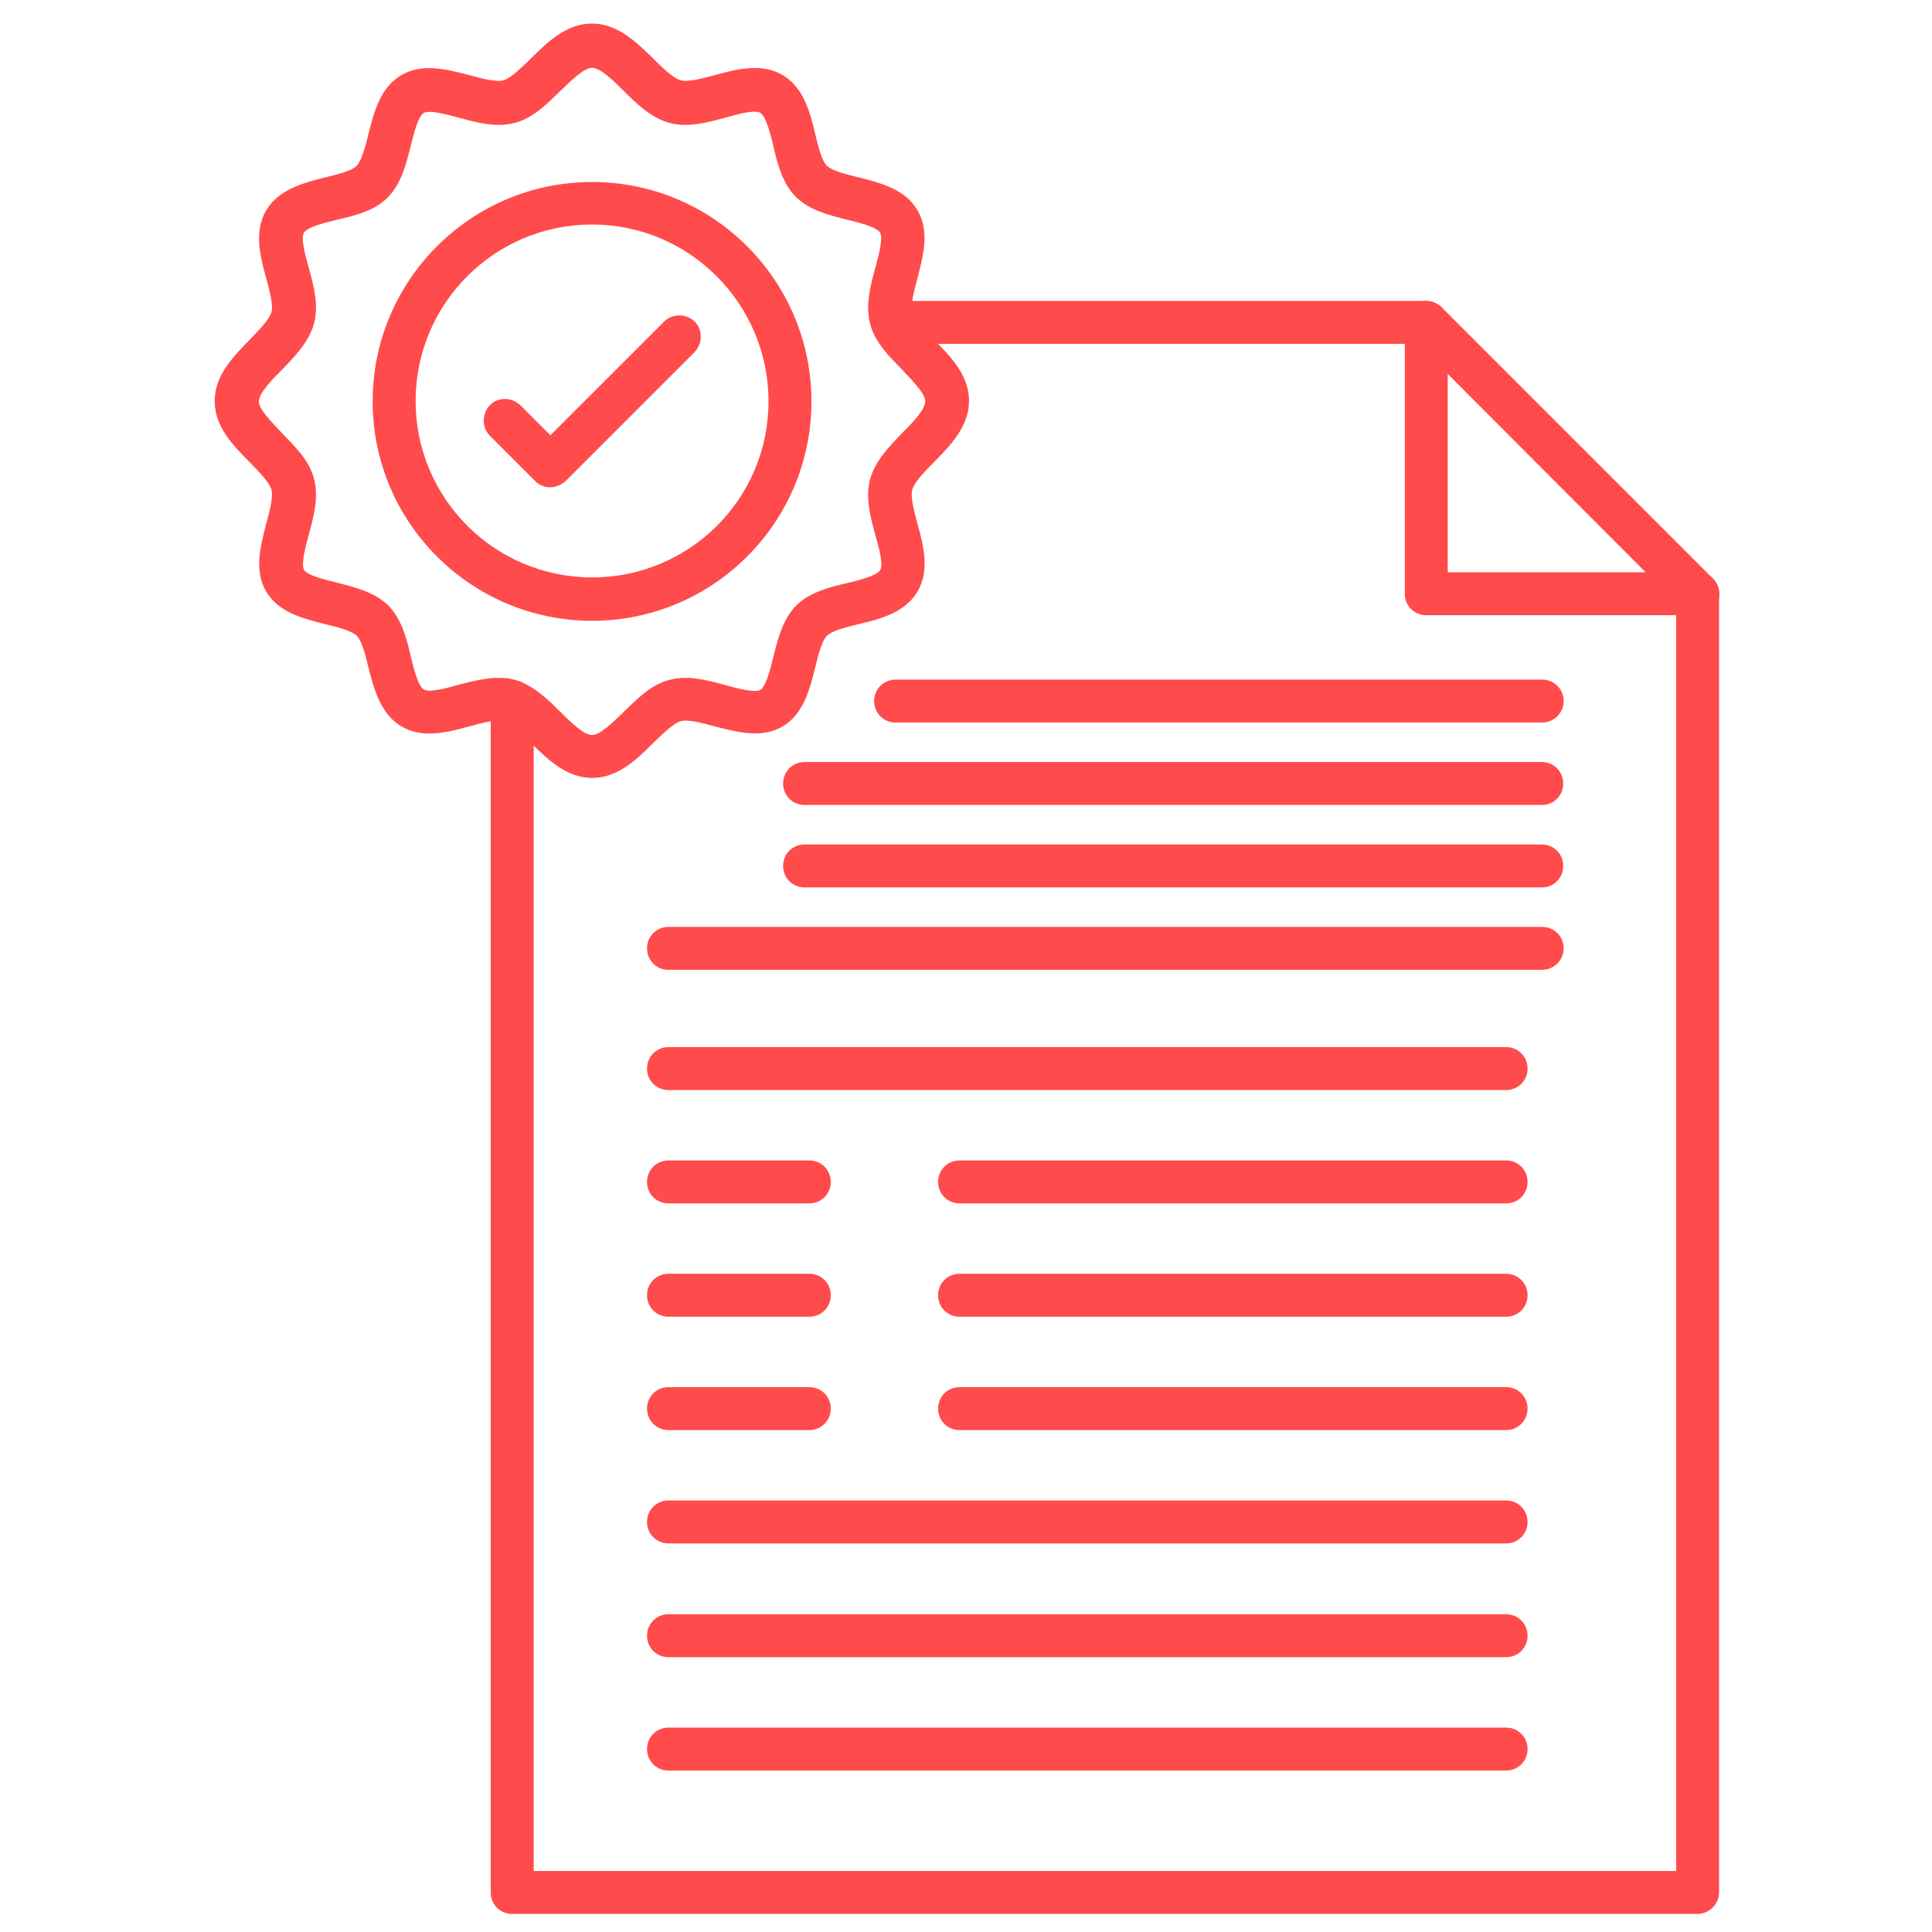 <svg width="60" height="60" viewBox="0 0 60 60" fill="none" xmlns="http://www.w3.org/2000/svg">
<path d="M52.72 59.439H15.907C15.534 59.439 15.24 59.146 15.24 58.772V21.786C15.24 21.412 15.534 21.119 15.907 21.119C16.28 21.119 16.574 21.412 16.574 21.786V58.106H52.054V18.439C52.054 18.066 52.347 17.772 52.72 17.772C53.094 17.772 53.387 18.066 53.387 18.439V58.772C53.387 59.132 53.08 59.439 52.72 59.439ZM44.294 10.679H27.72C27.347 10.679 27.054 10.386 27.054 10.012C27.054 9.639 27.347 9.346 27.72 9.346H44.294C44.667 9.346 44.96 9.639 44.96 10.012C44.96 10.386 44.654 10.679 44.294 10.679Z" fill="#FF4B4B"/>
<path d="M52.72 19.106H44.294C43.92 19.106 43.627 18.812 43.627 18.439V10.012C43.627 9.746 43.787 9.506 44.04 9.399C44.294 9.292 44.574 9.359 44.774 9.546L53.2 17.972C53.387 18.159 53.454 18.452 53.347 18.692C53.227 18.946 52.987 19.106 52.72 19.106ZM44.96 17.772H51.107L44.96 11.612V17.772ZM47.894 30.119H20.76C20.387 30.119 20.094 29.826 20.094 29.452C20.094 29.079 20.387 28.786 20.76 28.786H47.894C48.267 28.786 48.56 29.079 48.56 29.452C48.56 29.826 48.254 30.119 47.894 30.119ZM47.894 27.559H24.987C24.614 27.559 24.32 27.266 24.32 26.892C24.32 26.519 24.614 26.226 24.987 26.226H47.88C48.254 26.226 48.547 26.519 48.547 26.892C48.547 27.266 48.254 27.559 47.894 27.559ZM47.894 24.999H24.987C24.614 24.999 24.32 24.706 24.32 24.332C24.32 23.959 24.614 23.666 24.987 23.666H47.88C48.254 23.666 48.547 23.959 48.547 24.332C48.547 24.706 48.254 24.999 47.894 24.999ZM47.894 22.439H27.814C27.44 22.439 27.147 22.146 27.147 21.772C27.147 21.399 27.44 21.106 27.814 21.106H47.894C48.267 21.106 48.56 21.399 48.56 21.772C48.56 22.146 48.254 22.439 47.894 22.439ZM46.774 33.852H20.76C20.387 33.852 20.094 33.559 20.094 33.186C20.094 32.812 20.387 32.519 20.76 32.519H46.774C47.147 32.519 47.44 32.812 47.44 33.186C47.44 33.559 47.147 33.852 46.774 33.852ZM46.774 37.372H29.8C29.427 37.372 29.134 37.079 29.134 36.706C29.134 36.332 29.427 36.039 29.8 36.039H46.774C47.147 36.039 47.44 36.332 47.44 36.706C47.44 37.079 47.147 37.372 46.774 37.372ZM46.774 40.892H29.8C29.427 40.892 29.134 40.599 29.134 40.226C29.134 39.852 29.427 39.559 29.8 39.559H46.774C47.147 39.559 47.44 39.852 47.44 40.226C47.44 40.599 47.147 40.892 46.774 40.892ZM46.774 44.412H29.8C29.427 44.412 29.134 44.119 29.134 43.746C29.134 43.372 29.427 43.079 29.8 43.079H46.774C47.147 43.079 47.44 43.372 47.44 43.746C47.44 44.119 47.147 44.412 46.774 44.412ZM46.774 47.932H20.76C20.387 47.932 20.094 47.639 20.094 47.266C20.094 46.892 20.387 46.599 20.76 46.599H46.774C47.147 46.599 47.44 46.892 47.44 47.266C47.44 47.639 47.147 47.932 46.774 47.932ZM46.774 51.466H20.76C20.387 51.466 20.094 51.172 20.094 50.799C20.094 50.426 20.387 50.132 20.76 50.132H46.774C47.147 50.132 47.44 50.426 47.44 50.799C47.44 51.172 47.147 51.466 46.774 51.466ZM46.774 54.986H20.76C20.387 54.986 20.094 54.692 20.094 54.319C20.094 53.946 20.387 53.652 20.76 53.652H46.774C47.147 53.652 47.44 53.946 47.44 54.319C47.44 54.692 47.147 54.986 46.774 54.986ZM25.134 37.372H20.76C20.387 37.372 20.094 37.079 20.094 36.706C20.094 36.332 20.387 36.039 20.76 36.039H25.134C25.507 36.039 25.8 36.332 25.8 36.706C25.8 37.079 25.507 37.372 25.134 37.372ZM25.134 40.892H20.76C20.387 40.892 20.094 40.599 20.094 40.226C20.094 39.852 20.387 39.559 20.76 39.559H25.134C25.507 39.559 25.8 39.852 25.8 40.226C25.8 40.599 25.507 40.892 25.134 40.892ZM25.134 44.412H20.76C20.387 44.412 20.094 44.119 20.094 43.746C20.094 43.372 20.387 43.079 20.76 43.079H25.134C25.507 43.079 25.8 43.372 25.8 43.746C25.8 44.119 25.507 44.412 25.134 44.412ZM18.387 24.159C17.587 24.159 17 23.572 16.48 23.066C16.2 22.786 15.867 22.466 15.64 22.399C15.414 22.332 14.96 22.452 14.574 22.559C13.894 22.746 13.12 22.946 12.467 22.559C11.814 22.172 11.614 21.399 11.44 20.719C11.347 20.332 11.24 19.906 11.08 19.746C10.92 19.586 10.494 19.479 10.107 19.386C9.427 19.212 8.654 19.026 8.267 18.372C7.88 17.719 8.094 16.946 8.267 16.266C8.374 15.879 8.494 15.426 8.427 15.199C8.36 14.972 8.04 14.652 7.76 14.359C7.24 13.839 6.667 13.252 6.667 12.452C6.667 11.652 7.254 11.066 7.76 10.546C8.04 10.252 8.36 9.932 8.427 9.706C8.494 9.479 8.374 9.026 8.267 8.639C8.08 7.959 7.88 7.186 8.267 6.532C8.654 5.879 9.427 5.679 10.107 5.506C10.494 5.412 10.934 5.306 11.08 5.146C11.227 4.986 11.347 4.559 11.44 4.172C11.614 3.492 11.8 2.719 12.467 2.332C13.12 1.946 13.894 2.159 14.574 2.332C14.96 2.439 15.414 2.559 15.64 2.492C15.867 2.426 16.187 2.106 16.48 1.826C17 1.306 17.587 0.732 18.387 0.732C19.187 0.732 19.774 1.319 20.294 1.826C20.574 2.106 20.907 2.426 21.134 2.492C21.36 2.559 21.8 2.439 22.2 2.332C22.88 2.146 23.654 1.946 24.307 2.332C24.96 2.719 25.16 3.492 25.32 4.172C25.414 4.559 25.52 4.999 25.68 5.146C25.84 5.306 26.267 5.412 26.654 5.506C27.334 5.679 28.107 5.866 28.494 6.532C28.88 7.186 28.667 7.959 28.494 8.639C28.387 9.026 28.267 9.479 28.334 9.706C28.4 9.932 28.72 10.252 29 10.546C29.52 11.066 30.094 11.652 30.094 12.452C30.094 13.252 29.507 13.839 29 14.359C28.72 14.639 28.4 14.972 28.334 15.199C28.267 15.426 28.387 15.879 28.494 16.266C28.68 16.946 28.88 17.719 28.494 18.372C28.107 19.026 27.334 19.226 26.654 19.386C26.267 19.479 25.84 19.586 25.68 19.746C25.52 19.906 25.414 20.332 25.32 20.719C25.147 21.399 24.96 22.172 24.307 22.559C23.654 22.946 22.88 22.732 22.2 22.559C21.814 22.452 21.36 22.332 21.134 22.399C20.907 22.466 20.587 22.786 20.294 23.066C19.774 23.586 19.187 24.159 18.387 24.159ZM15.494 21.052C15.667 21.052 15.84 21.066 16 21.119C16.56 21.279 17 21.706 17.414 22.119C17.734 22.439 18.134 22.826 18.387 22.826C18.64 22.826 19.04 22.426 19.36 22.119C19.787 21.706 20.214 21.266 20.774 21.119C21.347 20.959 21.96 21.119 22.534 21.279C22.92 21.386 23.44 21.519 23.614 21.426C23.787 21.319 23.92 20.799 24.014 20.412C24.16 19.826 24.307 19.239 24.72 18.812C25.134 18.399 25.734 18.239 26.32 18.106C26.707 18.012 27.227 17.879 27.334 17.706C27.44 17.532 27.294 16.999 27.187 16.626C27.027 16.039 26.867 15.439 27.027 14.866C27.187 14.306 27.614 13.866 28.027 13.439C28.347 13.119 28.734 12.719 28.734 12.466C28.734 12.212 28.334 11.826 28.027 11.492C27.614 11.066 27.174 10.639 27.027 10.066C26.867 9.492 27.027 8.892 27.187 8.306C27.294 7.919 27.427 7.399 27.334 7.226C27.227 7.052 26.707 6.919 26.32 6.826C25.734 6.679 25.147 6.532 24.72 6.119C24.307 5.706 24.147 5.106 24.014 4.519C23.92 4.132 23.787 3.612 23.614 3.506C23.44 3.399 22.907 3.546 22.534 3.652C21.947 3.812 21.347 3.972 20.774 3.812C20.214 3.652 19.774 3.226 19.36 2.812C19.04 2.492 18.64 2.106 18.387 2.106C18.134 2.106 17.734 2.506 17.414 2.812C16.987 3.226 16.56 3.666 16 3.812C15.427 3.972 14.814 3.812 14.24 3.652C13.854 3.546 13.334 3.412 13.16 3.506C12.987 3.612 12.854 4.132 12.76 4.519C12.614 5.092 12.467 5.692 12.054 6.119C11.64 6.546 11.04 6.692 10.454 6.826C10.067 6.919 9.547 7.052 9.44 7.226C9.334 7.399 9.48 7.932 9.587 8.306C9.747 8.892 9.907 9.492 9.747 10.066C9.587 10.626 9.16 11.066 8.747 11.492C8.427 11.812 8.04 12.212 8.04 12.466C8.04 12.719 8.44 13.106 8.747 13.439C9.16 13.866 9.6 14.292 9.747 14.852C9.907 15.426 9.747 16.039 9.587 16.612C9.48 16.999 9.347 17.519 9.44 17.692C9.534 17.866 10.067 17.999 10.454 18.092C11.027 18.239 11.627 18.386 12.054 18.799C12.467 19.212 12.627 19.812 12.76 20.399C12.854 20.786 12.987 21.306 13.16 21.412C13.334 21.519 13.867 21.372 14.24 21.266C14.654 21.159 15.08 21.052 15.494 21.052Z" fill="#FF4B4B"/>
<path d="M18.387 19.279C14.627 19.279 11.573 16.226 11.573 12.466C11.573 8.706 14.627 5.652 18.387 5.652C22.147 5.652 25.2 8.706 25.2 12.466C25.2 16.226 22.147 19.279 18.387 19.279ZM18.387 6.972C15.36 6.972 12.907 9.426 12.907 12.452C12.907 15.479 15.36 17.932 18.387 17.932C21.413 17.932 23.867 15.492 23.867 12.466C23.867 9.439 21.413 6.972 18.387 6.972Z" fill="#FF4B4B"/>
<path d="M17.08 15.132C16.907 15.132 16.733 15.065 16.613 14.932L15.213 13.532C14.96 13.278 14.96 12.852 15.213 12.585C15.467 12.318 15.893 12.332 16.16 12.585L17.093 13.518L20.627 9.985C20.88 9.732 21.307 9.732 21.573 9.985C21.827 10.238 21.827 10.665 21.573 10.932L17.573 14.932C17.427 15.065 17.253 15.132 17.08 15.132Z" fill="#FF4B4B"/>
</svg>
